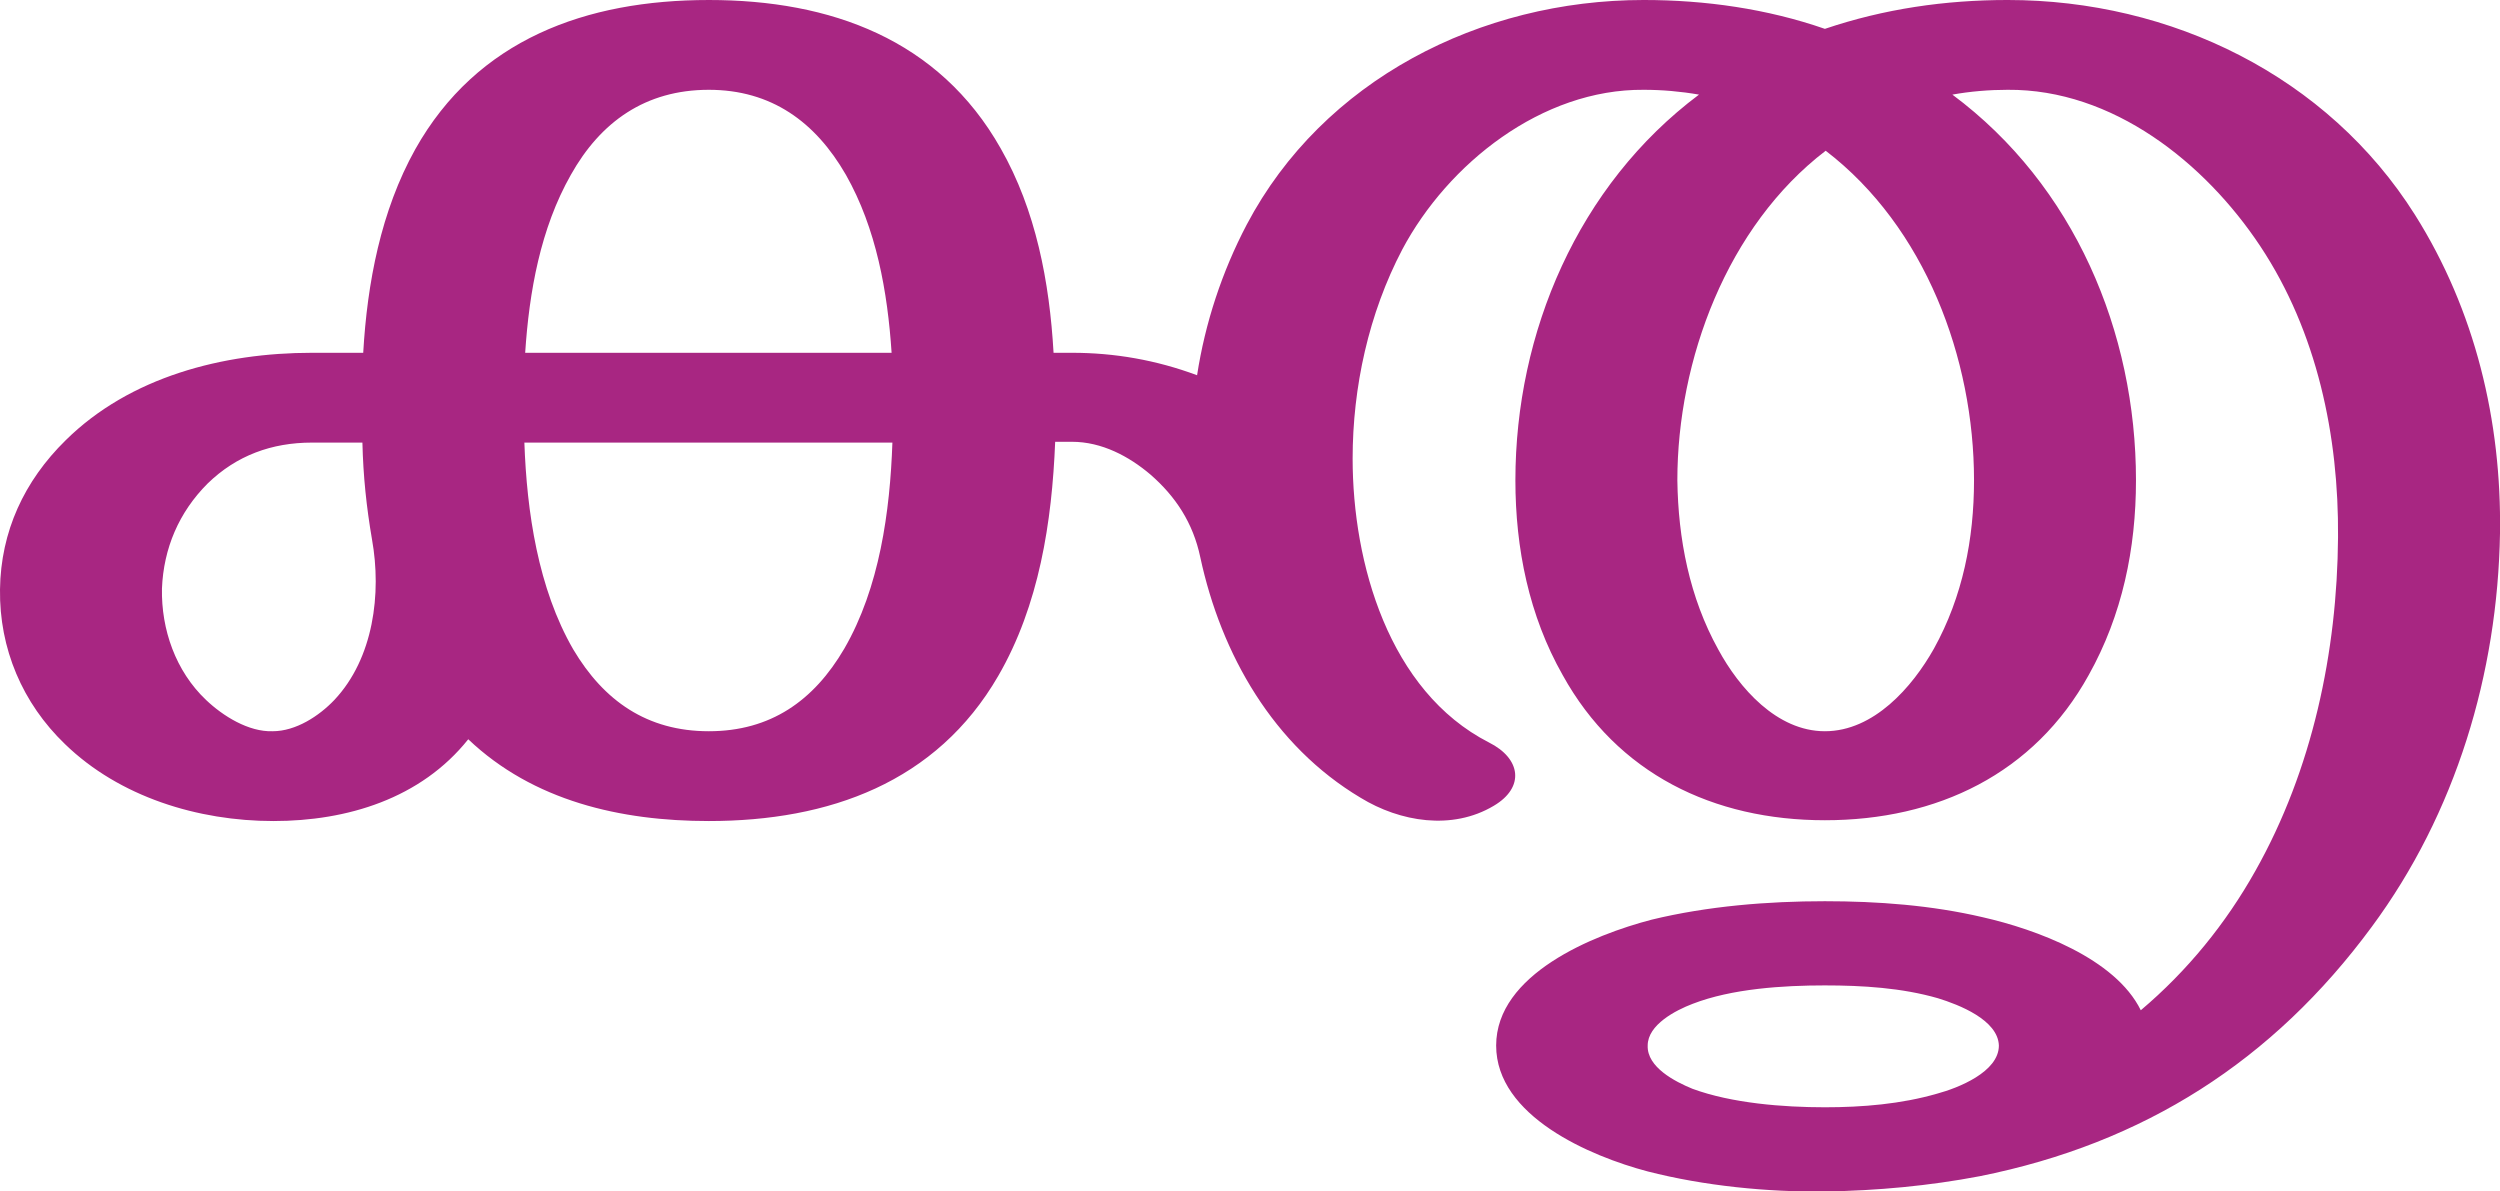 <?xml version="1.0" encoding="UTF-8"?>
<!DOCTYPE svg PUBLIC "-//W3C//DTD SVG 1.1//EN" "http://www.w3.org/Graphics/SVG/1.1/DTD/svg11.dtd">
<!-- Creator: CorelDRAW X8 -->
<svg xmlns="http://www.w3.org/2000/svg" xml:space="preserve" width="3118px" height="1486px" version="1.1" style="shape-rendering:geometricPrecision; text-rendering:geometricPrecision; image-rendering:optimizeQuality; fill-rule:evenodd; clip-rule:evenodd"
viewBox="0 0 3118 1486"
 xmlns:xlink="http://www.w3.org/1999/xlink">
 <defs>
  <style type="text/css">
   <![CDATA[
    .fil0 {fill:#A82682;fill-rule:nonzero}
   ]]>
  </style>
 </defs>
 <g id="Layer_x0020_1">
  <path class="fil0" d="M2276 1229c-52,0 -116,4 -165,23 -21,8 -56,26 -56,52 -1,27 34,45 56,54 49,18 113,23 165,23 47,0 95,-4 140,-17 26,-7 77,-27 77,-60 -1,-32 -50,-51 -76,-59 -45,-13 -94,-16 -141,-16zm-1392 -1229c152,0 287,49 364,185 44,77 61,167 66,255l23 0c53,0 105,9 156,28 10,-65 31,-129 62,-188 95,-180 291,-280 495,-280 77,0 154,11 226,36 74,-25 150,-36 228,-36 204,0 399,95 508,268 75,119 108,257 106,397 -3,175 -55,349 -160,491 -123,167 -284,270 -489,311 -63,12 -128,18 -192,19 -72,1 -152,-7 -222,-25 -72,-19 -189,-69 -189,-157 0,-89 121,-138 194,-157 70,-17 145,-23 216,-23 66,0 133,5 197,20 66,15 165,51 197,116 58,-49 106,-108 143,-174 71,-126 102,-273 103,-416 1,-126 -26,-256 -97,-363 -69,-104 -184,-196 -315,-195 -23,0 -47,2 -69,6 152,113 229,296 229,481 0,85 -17,168 -59,243 -68,123 -189,181 -329,181 -139,0 -259,-58 -327,-181 -42,-74 -59,-158 -59,-243 0,-184 78,-368 229,-481 -23,-4 -46,-6 -69,-6 -127,-1 -244,92 -301,199 -42,80 -62,172 -62,261 0,130 45,290 170,354 40,20 45,56 6,79 -52,31 -117,20 -166,-10 -109,-65 -174,-179 -200,-300 -9,-43 -31,-76 -62,-103 -27,-23 -61,-41 -98,-41l-21 0c-4,100 -20,204 -71,292 -77,133 -211,181 -361,181 -110,0 -219,-25 -300,-102 -59,74 -151,102 -243,102 -94,0 -192,-30 -260,-96 -53,-51 -82,-119 -81,-193 1,-72 30,-135 82,-186 80,-79 196,-109 307,-109l64 0c5,-87 22,-177 65,-254 77,-137 213,-186 366,-186zm1393 188c-123,94 -185,261 -185,411 1,73 15,146 51,211 26,48 73,102 133,102 61,0 109,-55 136,-103 36,-65 50,-137 50,-210 0,-152 -61,-316 -185,-411zm-1813 485c-7,-41 -11,-79 -12,-121l-63 0c-50,0 -94,16 -130,51 -36,36 -55,81 -57,131 -1,51 17,103 55,139 21,20 53,40 83,39 29,0 58,-19 77,-39 49,-52 59,-133 47,-200zm649 -121l-459 0c3,86 17,182 61,258 38,64 92,102 169,102 77,0 131,-38 169,-103 44,-76 57,-171 60,-257zm-458 -112l457 0c-5,-76 -19,-155 -57,-222 -38,-66 -93,-106 -171,-106 -79,0 -135,40 -172,106 -38,67 -52,146 -57,222z"/>
 </g>
</svg>

